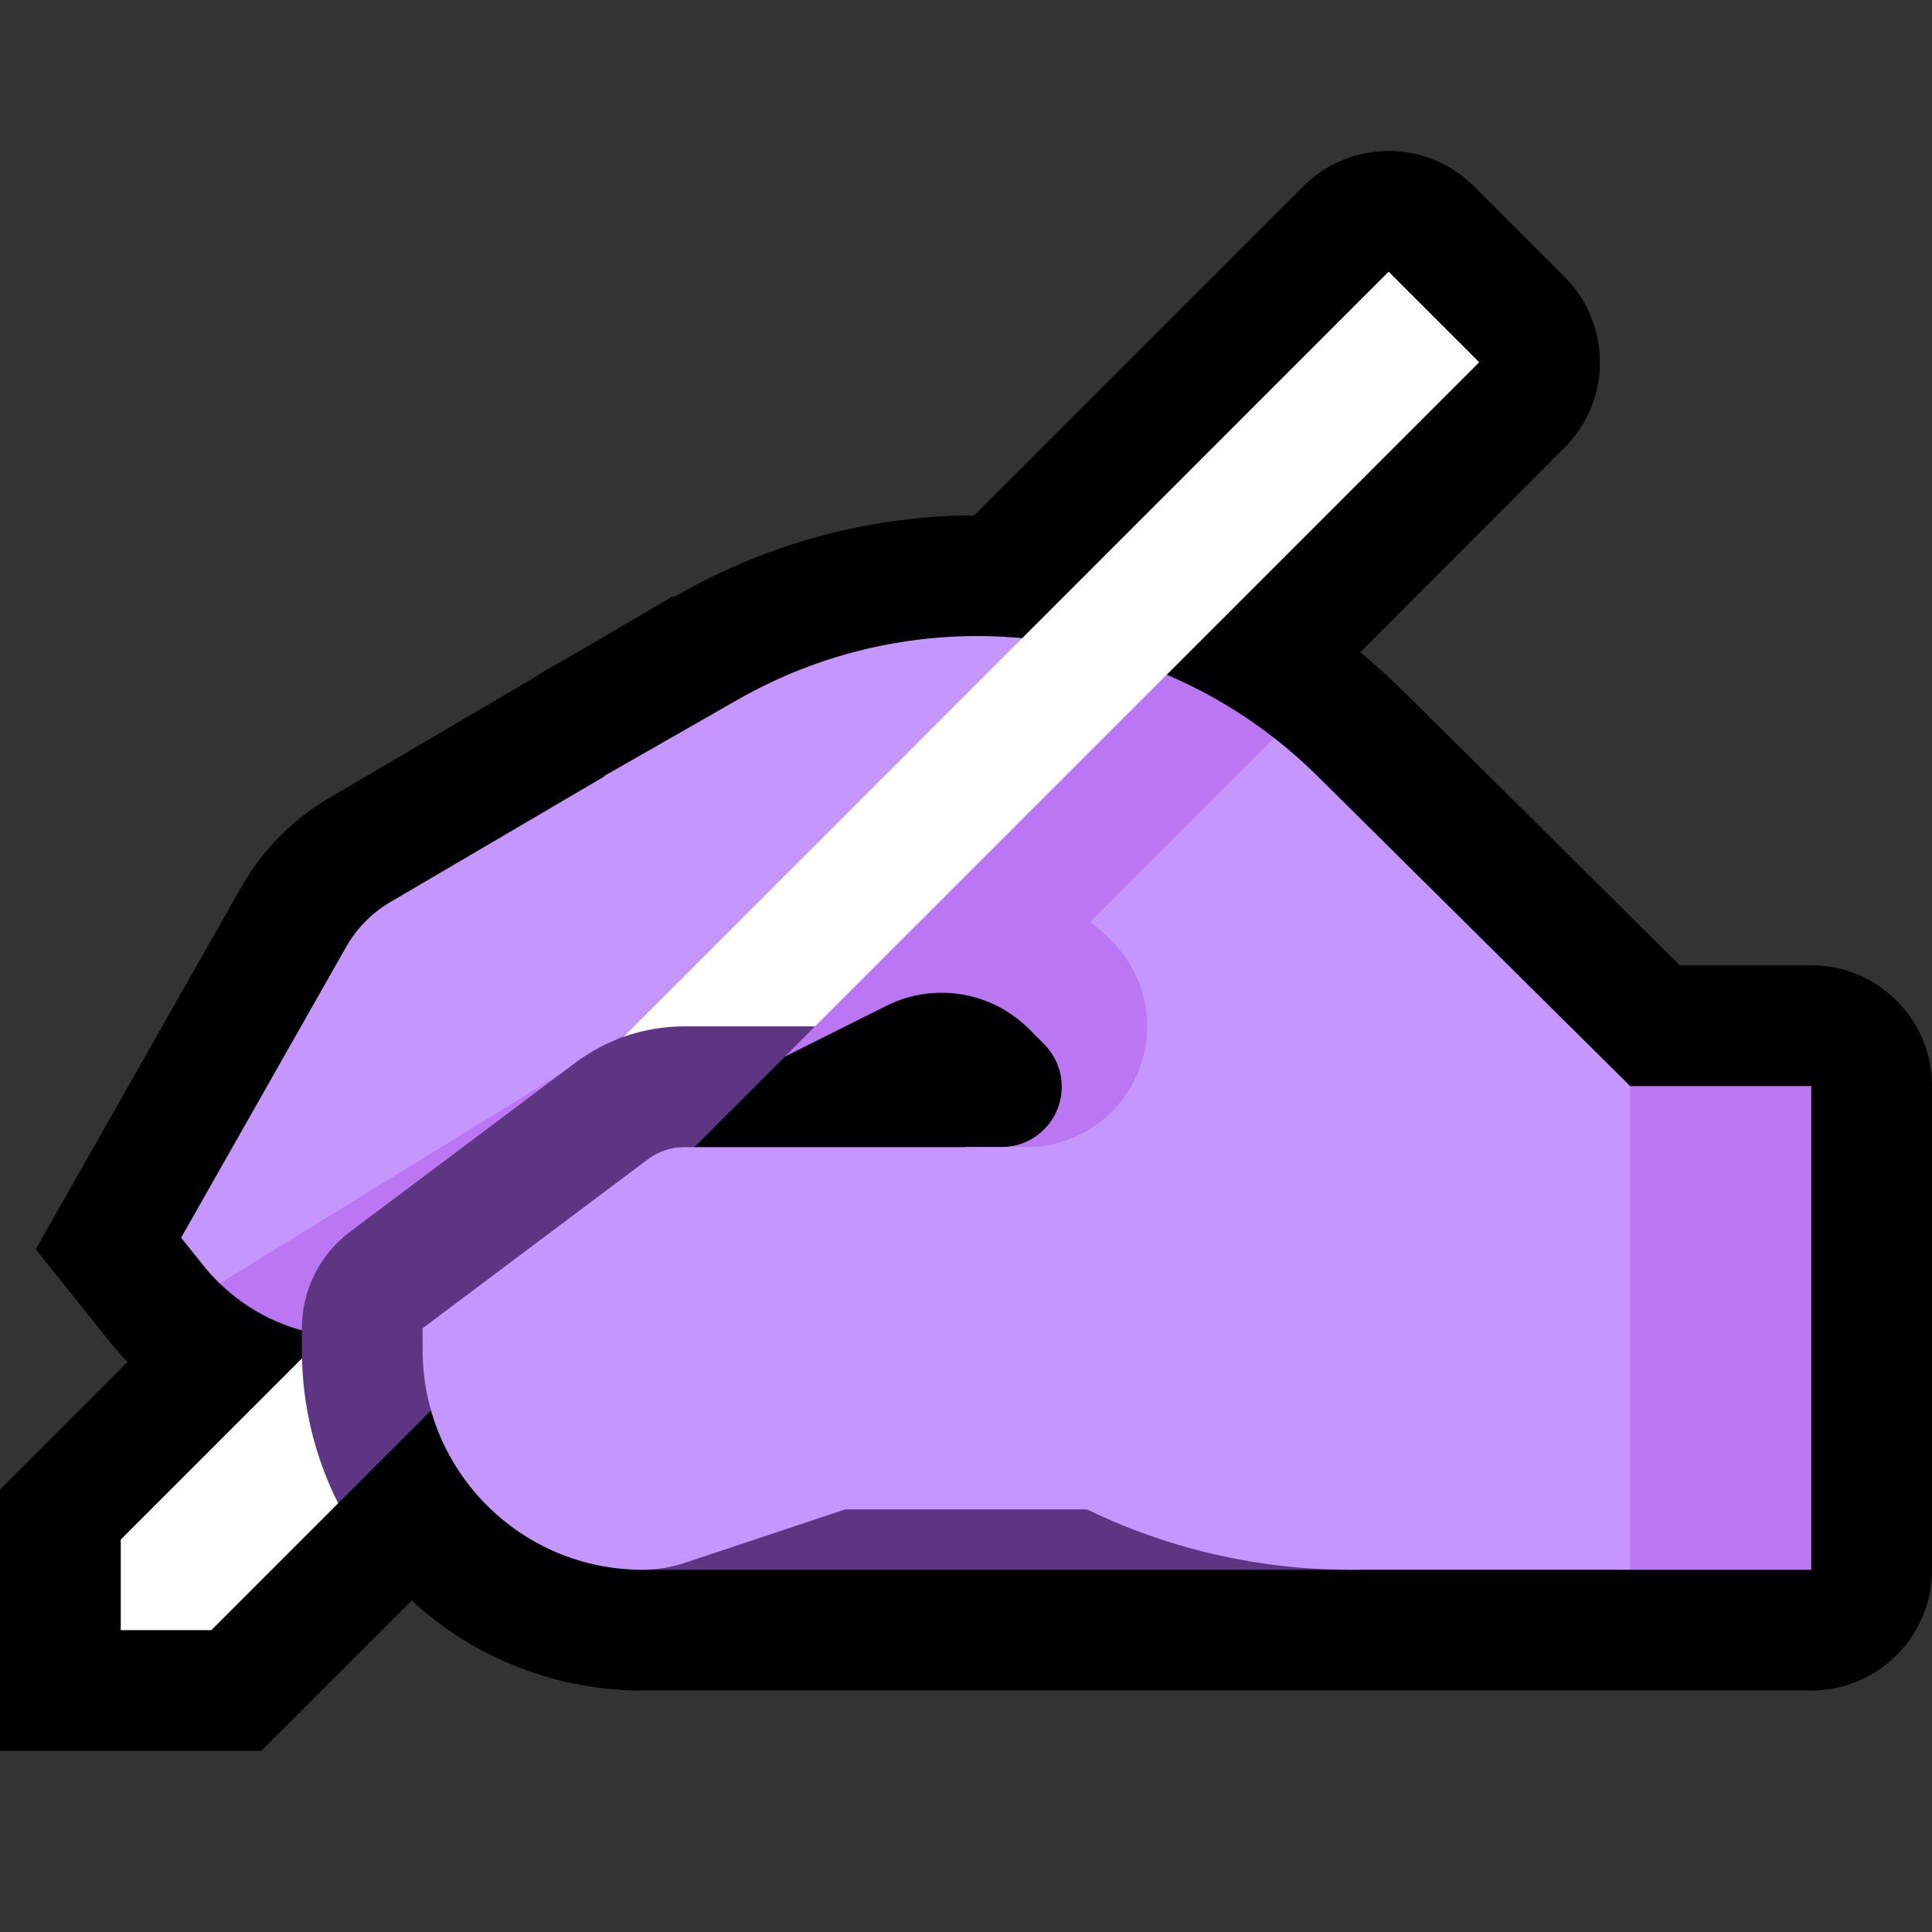 <?xml version="1.0" encoding="UTF-8"?>
<!DOCTYPE svg  PUBLIC '-//W3C//DTD SVG 1.1//EN'  'http://www.w3.org/Graphics/SVG/1.1/DTD/svg11.dtd'>
<svg clip-rule="evenodd" fill-rule="evenodd" stroke-linejoin="round" stroke-miterlimit="2" version="1.1" viewBox="0 0 32 32" xml:space="preserve" xmlns="http://www.w3.org/2000/svg" xmlns:serif="http://www.serif.com/">
<rect x="0" y="0" width="32" height="32" fill="#333333" stroke="none"/>

    <rect id="writing_hand--paw-" width="32" height="32" fill="none" serif:id="writing_hand [paw]"/>
    <clipPath id="_clip1">
        <rect width="32" height="32"/>
    </clipPath>
    <g clip-path="url(#_clip1)">
        <g id="outline">
            <path d="m10.5 28c-0.06 0-0.12-3e-3 -0.179-8e-3l-0.024-2e-3c-1.339-0.08-2.552-0.627-3.478-1.48l-2.491 2.49h-4.328v-4.328l2.113-2.113c-0.107-0.111-0.209-0.227-0.306-0.348l-1.215-1.52 3.404-5.998c0.347-0.611 0.848-1.119 1.454-1.475l3.384-1.986 0.018-0.013c0.051-0.035 0.103-0.068 0.156-0.098l0.615-0.352 1.53-0.898 0.013 0.017 0.061-0.035c1.536-0.878 3.228-1.31 4.91-1.318l5.449-5.449c0.178-0.177 0.386-0.321 0.616-0.421 0.303-0.131 0.637-0.185 0.966-0.158 0.257 0.022 0.51 0.093 0.74 0.211 0.187 0.095 0.358 0.22 0.506 0.368l1.5 1.5c0.143 0.142 0.264 0.306 0.357 0.484 0.199 0.379 0.271 0.818 0.205 1.241-0.029 0.183-0.083 0.363-0.161 0.531-0.099 0.213-0.236 0.405-0.401 0.572l-3.384 3.389c0.242 0.2 0.475 0.41 0.698 0.63l4.595 4.555h2.177c1.105 0 2 0.895 2 2v8.012c0 1.105-0.895 2-2 2h-19.5z"/>
        </g>
        <g id="emoji">
            <path d="m22.5 24h-11.625l-0.375 2h12v-2z" fill="#5E3583"/>
            <path d="m9 19.5-0.162 0.486c-0.031 0.094-0.067 0.186-0.107 0.277-0.167 0.379-0.409 0.724-0.709 1.01-0.234 0.223-0.502 0.411-0.793 0.553-0.47 0.23-0.996 0.341-1.519 0.32-0.441-0.018-0.877-0.13-1.273-0.325-0.293-0.145-0.562-0.336-0.798-0.563l0.861-1.258 11.5-9 1.086-0.414c1.441 0.163 2.836 0.716 4.019 1.638l-0.105 0.776-1 5-2 2s-1.164-1.005-1.243-1.015c0.333-0.057 0.62-0.282 0.753-0.602 0.154-0.374 0.069-0.804-0.217-1.09l-0.251-0.251c-0.622-0.622-1.573-0.777-2.36-0.383l-5.682 2.841z" fill="#BB77F3"/>
            <path d="m27 26-1-1v-6l1-1.012h3v8.012h-3z" fill="#BB77F3"/>
            <path d="m27 26h-4.639c-0.448-1e-3 -0.895-0.03-1.338-0.09-0.825-0.111-1.635-0.326-2.406-0.637-0.247-0.1-0.49-0.21-0.728-0.329-0.63-0.314-1.259-0.629-1.889-0.944v-5h0.586c0.058 0 0.115-5e-3 0.171-0.015 0.079 0.01 0.161 0.015 0.243 0.015 1.104 0 2-0.896 2-2 0-0.552-0.224-1.052-0.586-1.414-0.113-0.114-0.232-0.219-0.357-0.315l3.048-3.047c0.248 0.193 0.487 0.403 0.715 0.629l5.18 5.135v8.012zm-16.994-13.137-6e-3 -6e-3 2.219-1.268c1.516-0.866 3.221-1.189 4.867-1.003l-4 4c-0.182 0.183-0.324 0.396-0.424 0.63l0.251 0.335-9.274 5.707c-0.095-0.092-0.186-0.191-0.27-0.297-0.228-0.285-0.369-0.461-0.369-0.461s2.002-3.528 2.735-4.819c0.174-0.306 0.424-0.56 0.727-0.738l3.544-2.08z" fill="#C596FD"/>
            <path d="m3.5 27h-1.5v-1.5l3.002-3.002 0.739 0.324 0.116 1.178-0.256 0.899-2.101 2.101zm6.828-9.826 12.672-12.674 1.5 1.5-11 11-2.5 1-0.672-0.826z" fill="#fff"/>
            <path d="m13.5 17-7.899 7.899c-0.384-0.763-0.601-1.625-0.601-2.537v-0.362c0-0.63 0.296-1.222 0.8-1.6 0 0 2.839-2.129 3.733-2.8 0.52-0.389 1.151-0.6 1.8-0.6h2.167z" fill="#5E3583"/>
            <path d="m19 19v6h-5s-1.871 0.624-2.658 0.886c-0.227 0.075-0.464 0.114-0.703 0.114h-1e-3c-2.009 0-3.638-1.629-3.638-3.638v-0.362s2.839-2.129 3.733-2.8c0.173-0.13 0.384-0.2 0.6-0.2h7.667z" fill="#C596FD"/>
        </g>
    </g>
</svg>
